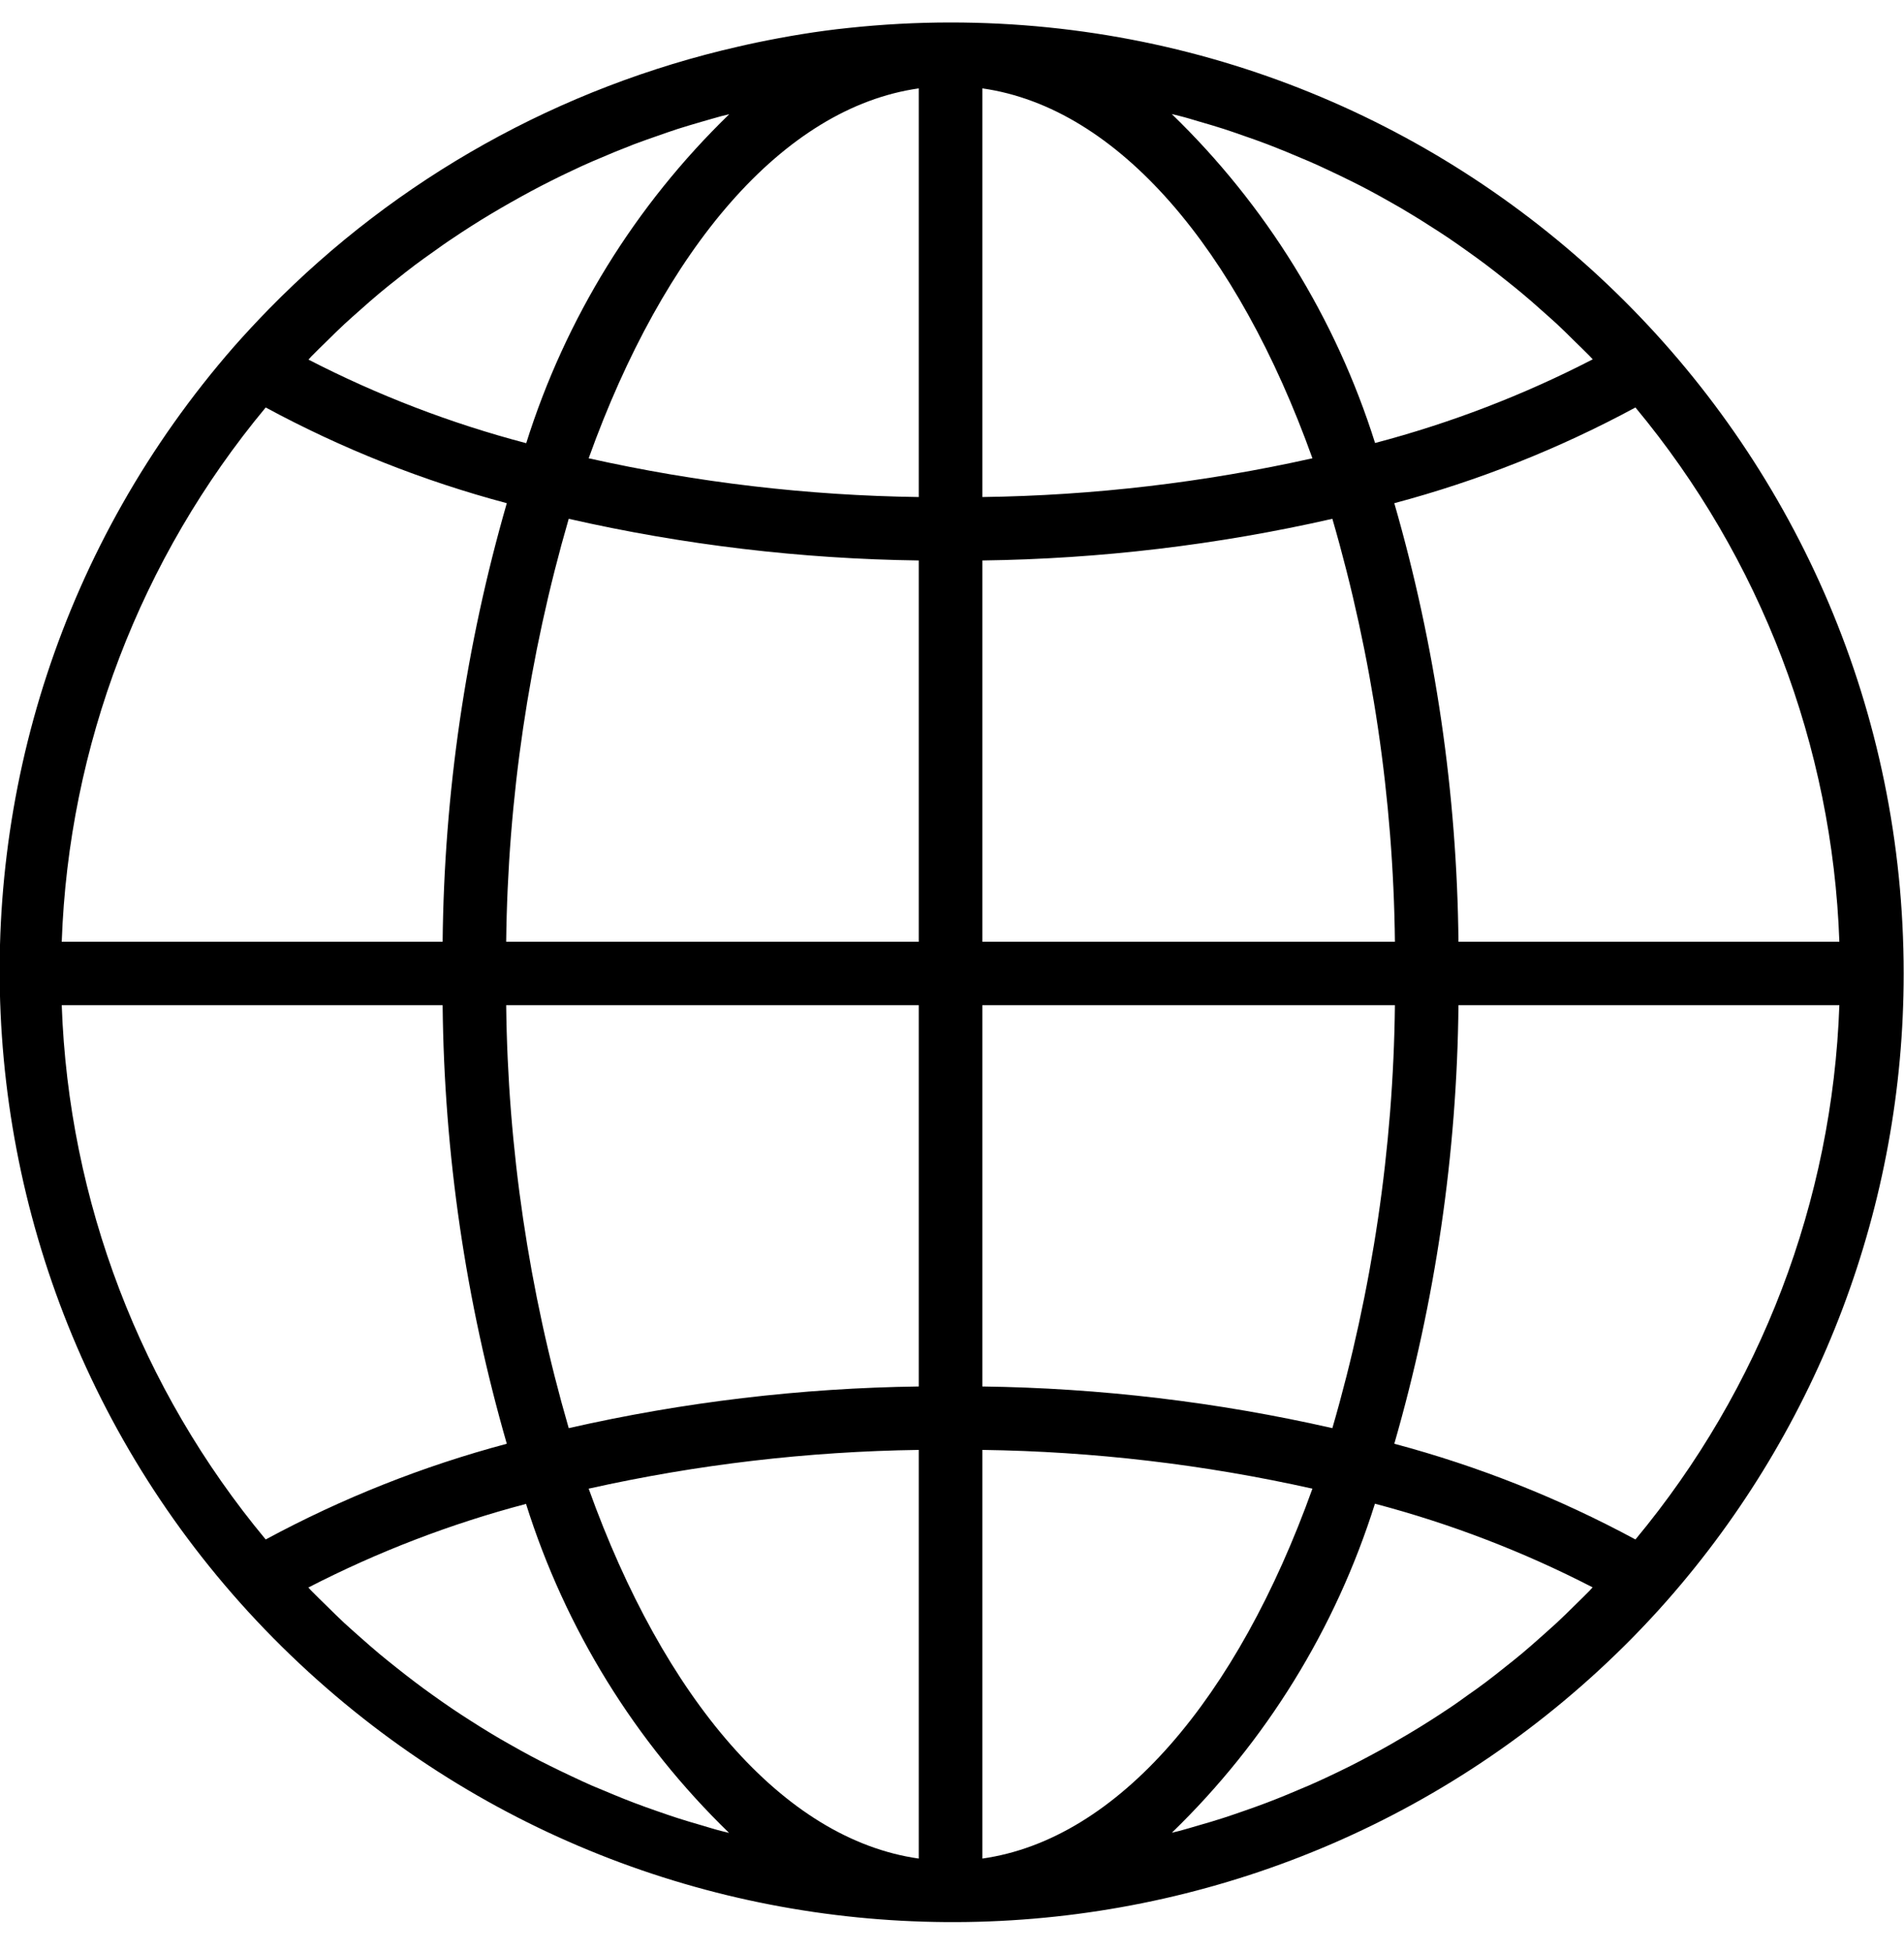 <svg width="40" height="41" viewBox="0 0 40 41" fill="none" xmlns="http://www.w3.org/2000/svg">
<path d="M19.97 0.472C19.253 0.472 18.536 0.511 17.823 0.587C17.17 0.654 16.524 0.763 15.888 0.895C15.764 0.921 15.641 0.948 15.518 0.977C11.766 1.829 8.341 3.742 5.652 6.487C5.402 6.742 5.157 7.006 4.918 7.276C-2.346 15.593 -1.474 28.208 6.865 35.453C14.848 42.388 26.865 41.927 34.289 34.399C34.54 34.144 34.785 33.881 35.024 33.61C38.229 29.969 39.995 25.288 39.993 20.443C39.993 9.413 31.028 0.472 19.97 0.472ZM6.541 7.485C6.647 7.376 6.756 7.272 6.864 7.166C6.988 7.044 7.111 6.921 7.238 6.804C7.35 6.7 7.465 6.6 7.579 6.499C7.707 6.385 7.836 6.271 7.968 6.161C8.084 6.063 8.203 5.969 8.322 5.875C8.456 5.768 8.589 5.662 8.727 5.559C8.848 5.468 8.972 5.38 9.096 5.293C9.234 5.195 9.373 5.093 9.514 5.002C9.64 4.916 9.767 4.834 9.895 4.752C10.038 4.661 10.182 4.571 10.326 4.486C10.457 4.408 10.588 4.332 10.72 4.257C10.868 4.173 11.016 4.091 11.165 4.011C11.299 3.94 11.432 3.87 11.566 3.803C11.718 3.726 11.872 3.652 12.026 3.58C12.159 3.516 12.298 3.453 12.436 3.393C12.592 3.327 12.751 3.26 12.91 3.193C13.048 3.137 13.186 3.082 13.325 3.028C13.487 2.967 13.65 2.91 13.814 2.853C13.953 2.804 14.093 2.755 14.234 2.709C14.4 2.656 14.568 2.607 14.736 2.558C14.877 2.518 15.017 2.476 15.158 2.438C15.212 2.424 15.266 2.413 15.32 2.399C13.345 4.312 11.879 6.686 11.055 9.307C9.471 8.891 7.937 8.302 6.481 7.552C6.503 7.529 6.522 7.505 6.541 7.485ZM5.582 8.557C7.185 9.423 8.885 10.098 10.647 10.567C9.783 13.563 9.33 16.661 9.299 19.777H1.297C1.442 15.668 2.949 11.722 5.582 8.557ZM5.582 32.329C2.949 29.164 1.442 25.218 1.297 21.109H9.299C9.33 24.225 9.783 27.323 10.647 30.319C8.885 30.788 7.185 31.463 5.582 32.329ZM15.154 38.451C15.019 38.417 14.88 38.373 14.741 38.332C14.572 38.283 14.402 38.234 14.236 38.18C14.095 38.135 13.956 38.086 13.817 38.038C13.653 37.981 13.489 37.923 13.327 37.861C13.188 37.809 13.051 37.753 12.914 37.697C12.754 37.631 12.595 37.564 12.436 37.498C12.3 37.438 12.165 37.376 12.03 37.312C11.874 37.239 11.72 37.165 11.563 37.087C11.429 37.021 11.296 36.954 11.162 36.882C11.011 36.801 10.862 36.719 10.712 36.633C10.579 36.56 10.452 36.484 10.323 36.407C10.176 36.319 10.032 36.228 9.888 36.136C9.761 36.055 9.634 35.973 9.51 35.889C9.367 35.793 9.227 35.694 9.087 35.594C8.965 35.507 8.843 35.419 8.723 35.327C8.585 35.224 8.449 35.116 8.314 35.009C8.196 34.915 8.079 34.822 7.963 34.725C7.83 34.614 7.701 34.499 7.571 34.385C7.458 34.284 7.344 34.185 7.233 34.083C7.105 33.964 6.982 33.841 6.858 33.719C6.75 33.613 6.641 33.509 6.535 33.4C6.516 33.38 6.497 33.358 6.478 33.338C7.934 32.588 9.467 31.999 11.051 31.582C11.875 34.203 13.341 36.577 15.317 38.491C15.263 38.477 15.208 38.465 15.154 38.451ZM19.302 39.03C16.446 38.625 13.943 35.652 12.367 31.262C14.645 30.753 16.969 30.481 19.302 30.448V39.03ZM19.302 29.116C16.827 29.149 14.362 29.442 11.948 29.991C11.11 27.103 10.668 24.115 10.634 21.109H19.302V29.116ZM19.302 19.777H10.634C10.668 16.771 11.11 13.783 11.948 10.895C14.362 11.444 16.827 11.737 19.302 11.77V19.777ZM19.302 10.438C16.969 10.406 14.645 10.133 12.367 9.624C13.943 5.234 16.446 2.261 19.302 1.856V10.438ZM34.358 8.557C36.99 11.722 38.497 15.668 38.642 19.777H30.64C30.609 16.661 30.156 13.563 29.292 10.567C31.054 10.098 32.754 9.423 34.358 8.557ZM24.78 2.435C24.92 2.469 25.059 2.513 25.198 2.554C25.367 2.603 25.537 2.652 25.704 2.706C25.844 2.751 25.983 2.8 26.122 2.849C26.286 2.905 26.45 2.963 26.613 3.025C26.751 3.078 26.888 3.133 27.026 3.189C27.185 3.255 27.345 3.322 27.503 3.389C27.639 3.448 27.775 3.51 27.909 3.574C28.065 3.647 28.22 3.721 28.377 3.799C28.51 3.865 28.644 3.932 28.777 4.004C28.928 4.085 29.077 4.167 29.227 4.253C29.36 4.326 29.487 4.402 29.616 4.48C29.763 4.567 29.907 4.658 30.051 4.751C30.178 4.831 30.305 4.913 30.43 4.997C30.572 5.093 30.712 5.192 30.852 5.292C30.974 5.379 31.096 5.467 31.217 5.558C31.355 5.661 31.489 5.768 31.625 5.876C31.742 5.969 31.861 6.063 31.976 6.16C32.11 6.27 32.238 6.385 32.368 6.5C32.481 6.601 32.596 6.7 32.706 6.802C32.834 6.921 32.957 7.044 33.081 7.166C33.189 7.272 33.298 7.376 33.404 7.485C33.423 7.505 33.442 7.527 33.461 7.546C32.006 8.297 30.472 8.886 28.888 9.303C28.062 6.682 26.594 4.307 24.617 2.395C24.671 2.409 24.726 2.42 24.78 2.435ZM20.637 1.856C23.493 2.261 25.997 5.234 27.572 9.624C25.294 10.133 22.971 10.406 20.637 10.438V1.856ZM20.637 11.77C23.112 11.737 25.577 11.444 27.991 10.895C28.829 13.783 29.271 16.771 29.305 19.777H20.637V11.77ZM20.637 21.109H29.305C29.271 24.115 28.829 27.103 27.991 29.991C25.577 29.442 23.112 29.149 20.637 29.116V21.109ZM20.637 39.03V30.448C22.971 30.48 25.294 30.753 27.572 31.262C25.997 35.652 23.493 38.625 20.637 39.03ZM33.398 33.401C33.292 33.509 33.184 33.614 33.076 33.72C32.952 33.842 32.828 33.965 32.7 34.083C32.59 34.186 32.475 34.283 32.362 34.386C32.232 34.501 32.104 34.615 31.971 34.726C31.855 34.823 31.736 34.917 31.617 35.011C31.483 35.118 31.35 35.224 31.213 35.327C31.091 35.418 30.968 35.507 30.843 35.593C30.705 35.692 30.567 35.793 30.426 35.885C30.299 35.97 30.172 36.052 30.044 36.134C29.901 36.225 29.757 36.314 29.612 36.4C29.479 36.478 29.351 36.554 29.22 36.629C29.072 36.713 28.923 36.795 28.774 36.874C28.64 36.946 28.507 37.015 28.373 37.083C28.221 37.159 28.068 37.233 27.913 37.306C27.78 37.369 27.641 37.432 27.504 37.492C27.347 37.559 27.188 37.625 27.029 37.692C26.891 37.748 26.753 37.804 26.615 37.856C26.452 37.918 26.288 37.976 26.124 38.033C25.985 38.081 25.846 38.13 25.706 38.175C25.539 38.229 25.372 38.279 25.202 38.327C25.062 38.368 24.922 38.41 24.781 38.448C24.727 38.462 24.673 38.473 24.619 38.487C26.595 36.574 28.061 34.199 28.885 31.578C30.469 31.995 32.002 32.584 33.458 33.334C33.436 33.358 33.417 33.381 33.398 33.401ZM34.358 32.329C32.754 31.463 31.054 30.788 29.292 30.319C30.156 27.323 30.609 24.225 30.64 21.109H38.642C38.497 25.218 36.99 29.164 34.358 32.329Z" fill="black"/>
</svg>
